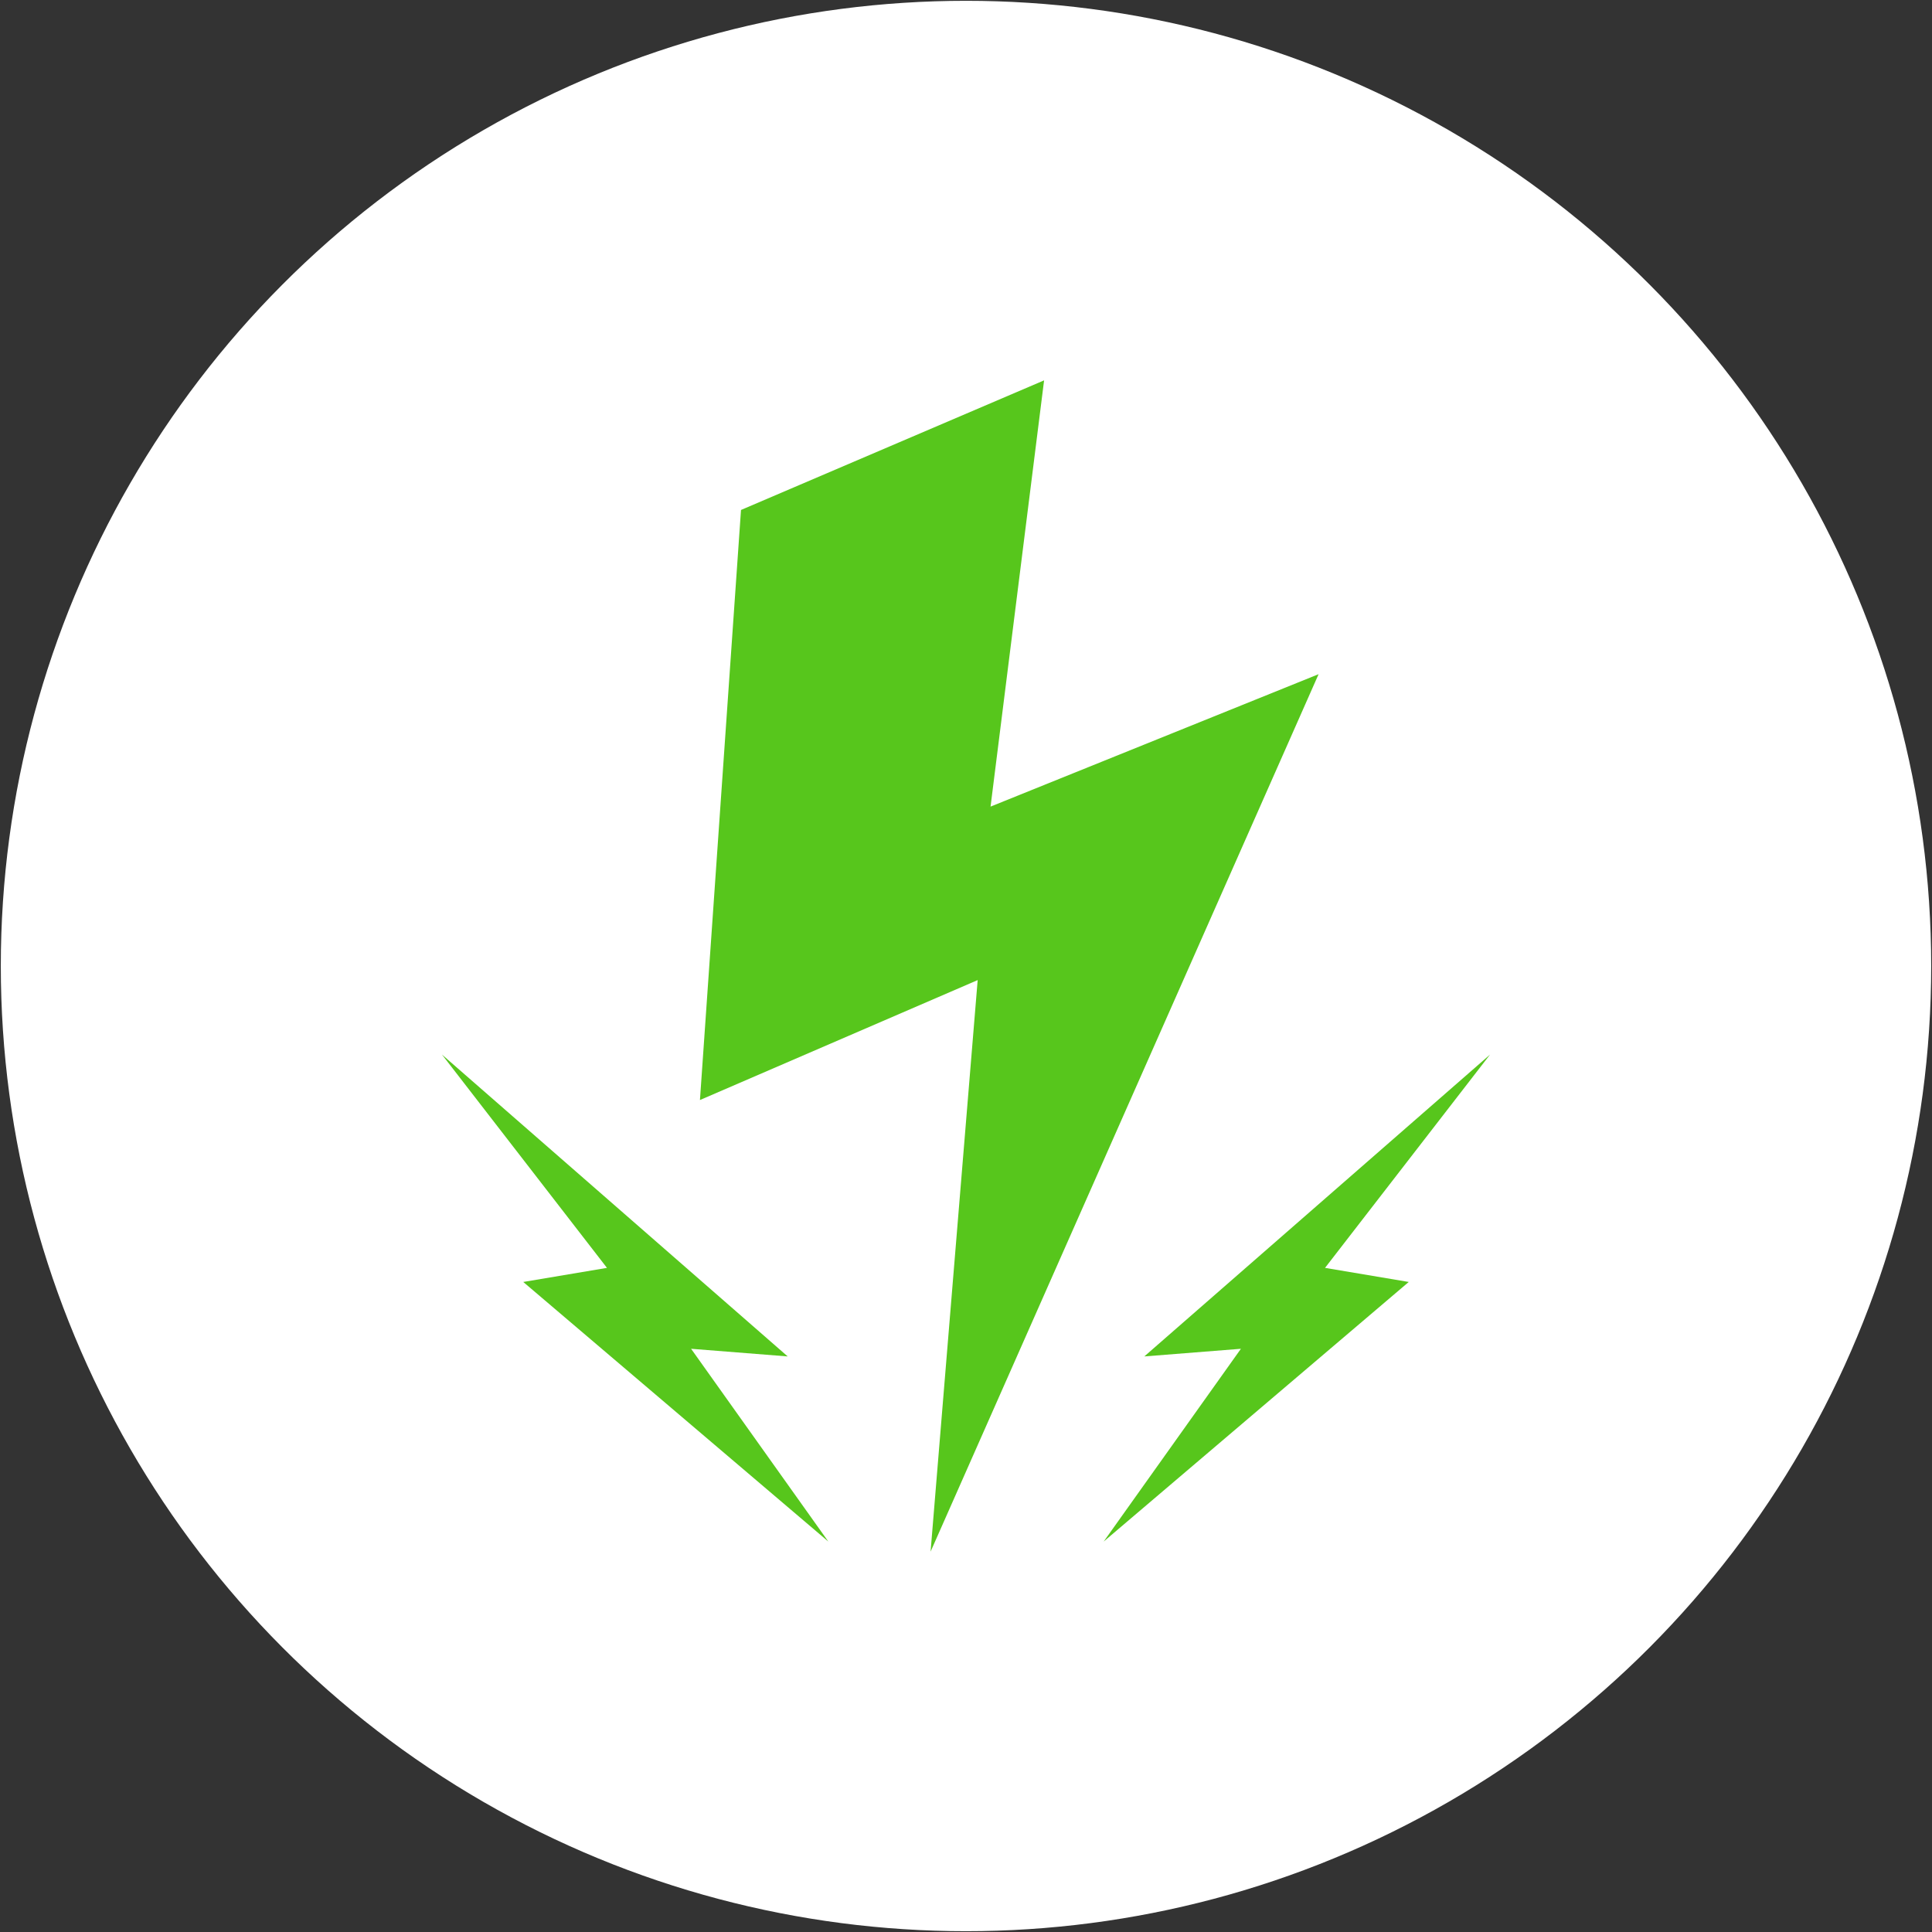 <?xml version="1.0" encoding="utf-8"?>
<!-- Generator: Adobe Illustrator 24.0.0, SVG Export Plug-In . SVG Version: 6.00 Build 0)  -->
<svg version="1.1" id="Layer_1" xmlns="http://www.w3.org/2000/svg" xmlns:xlink="http://www.w3.org/1999/xlink" x="0px" y="0px"
	 viewBox="0 0 48 48" style="enable-background:new 0 0 48 48;" xml:space="preserve">
<rect x="0" y="0" width="48" height="48" fill="#333333" stroke="none"/>
<style type="text/css">
	.st0{fill:#FFFFFF;}
	.st1{fill:#57C61C;}
</style>
<g>
	<circle class="st0" cx="24" cy="24" r="23.98"/>
	<g>
		<polygon class="st1" points="18.41,12.67 17.39,27.33 24.29,24.35 23.12,38.55 32.76,16.75 24.61,20.04 25.94,9.45 		"/>
		<polygon class="st1" points="37.02,26.2 28.43,33.7 30.83,33.51 27.42,38.3 35,31.85 32.92,31.5 		"/>
		<polygon class="st1" points="10.98,26.2 19.57,33.7 17.17,33.51 20.58,38.3 13,31.85 15.08,31.5 		"/>
	</g>
</g>
</svg>
